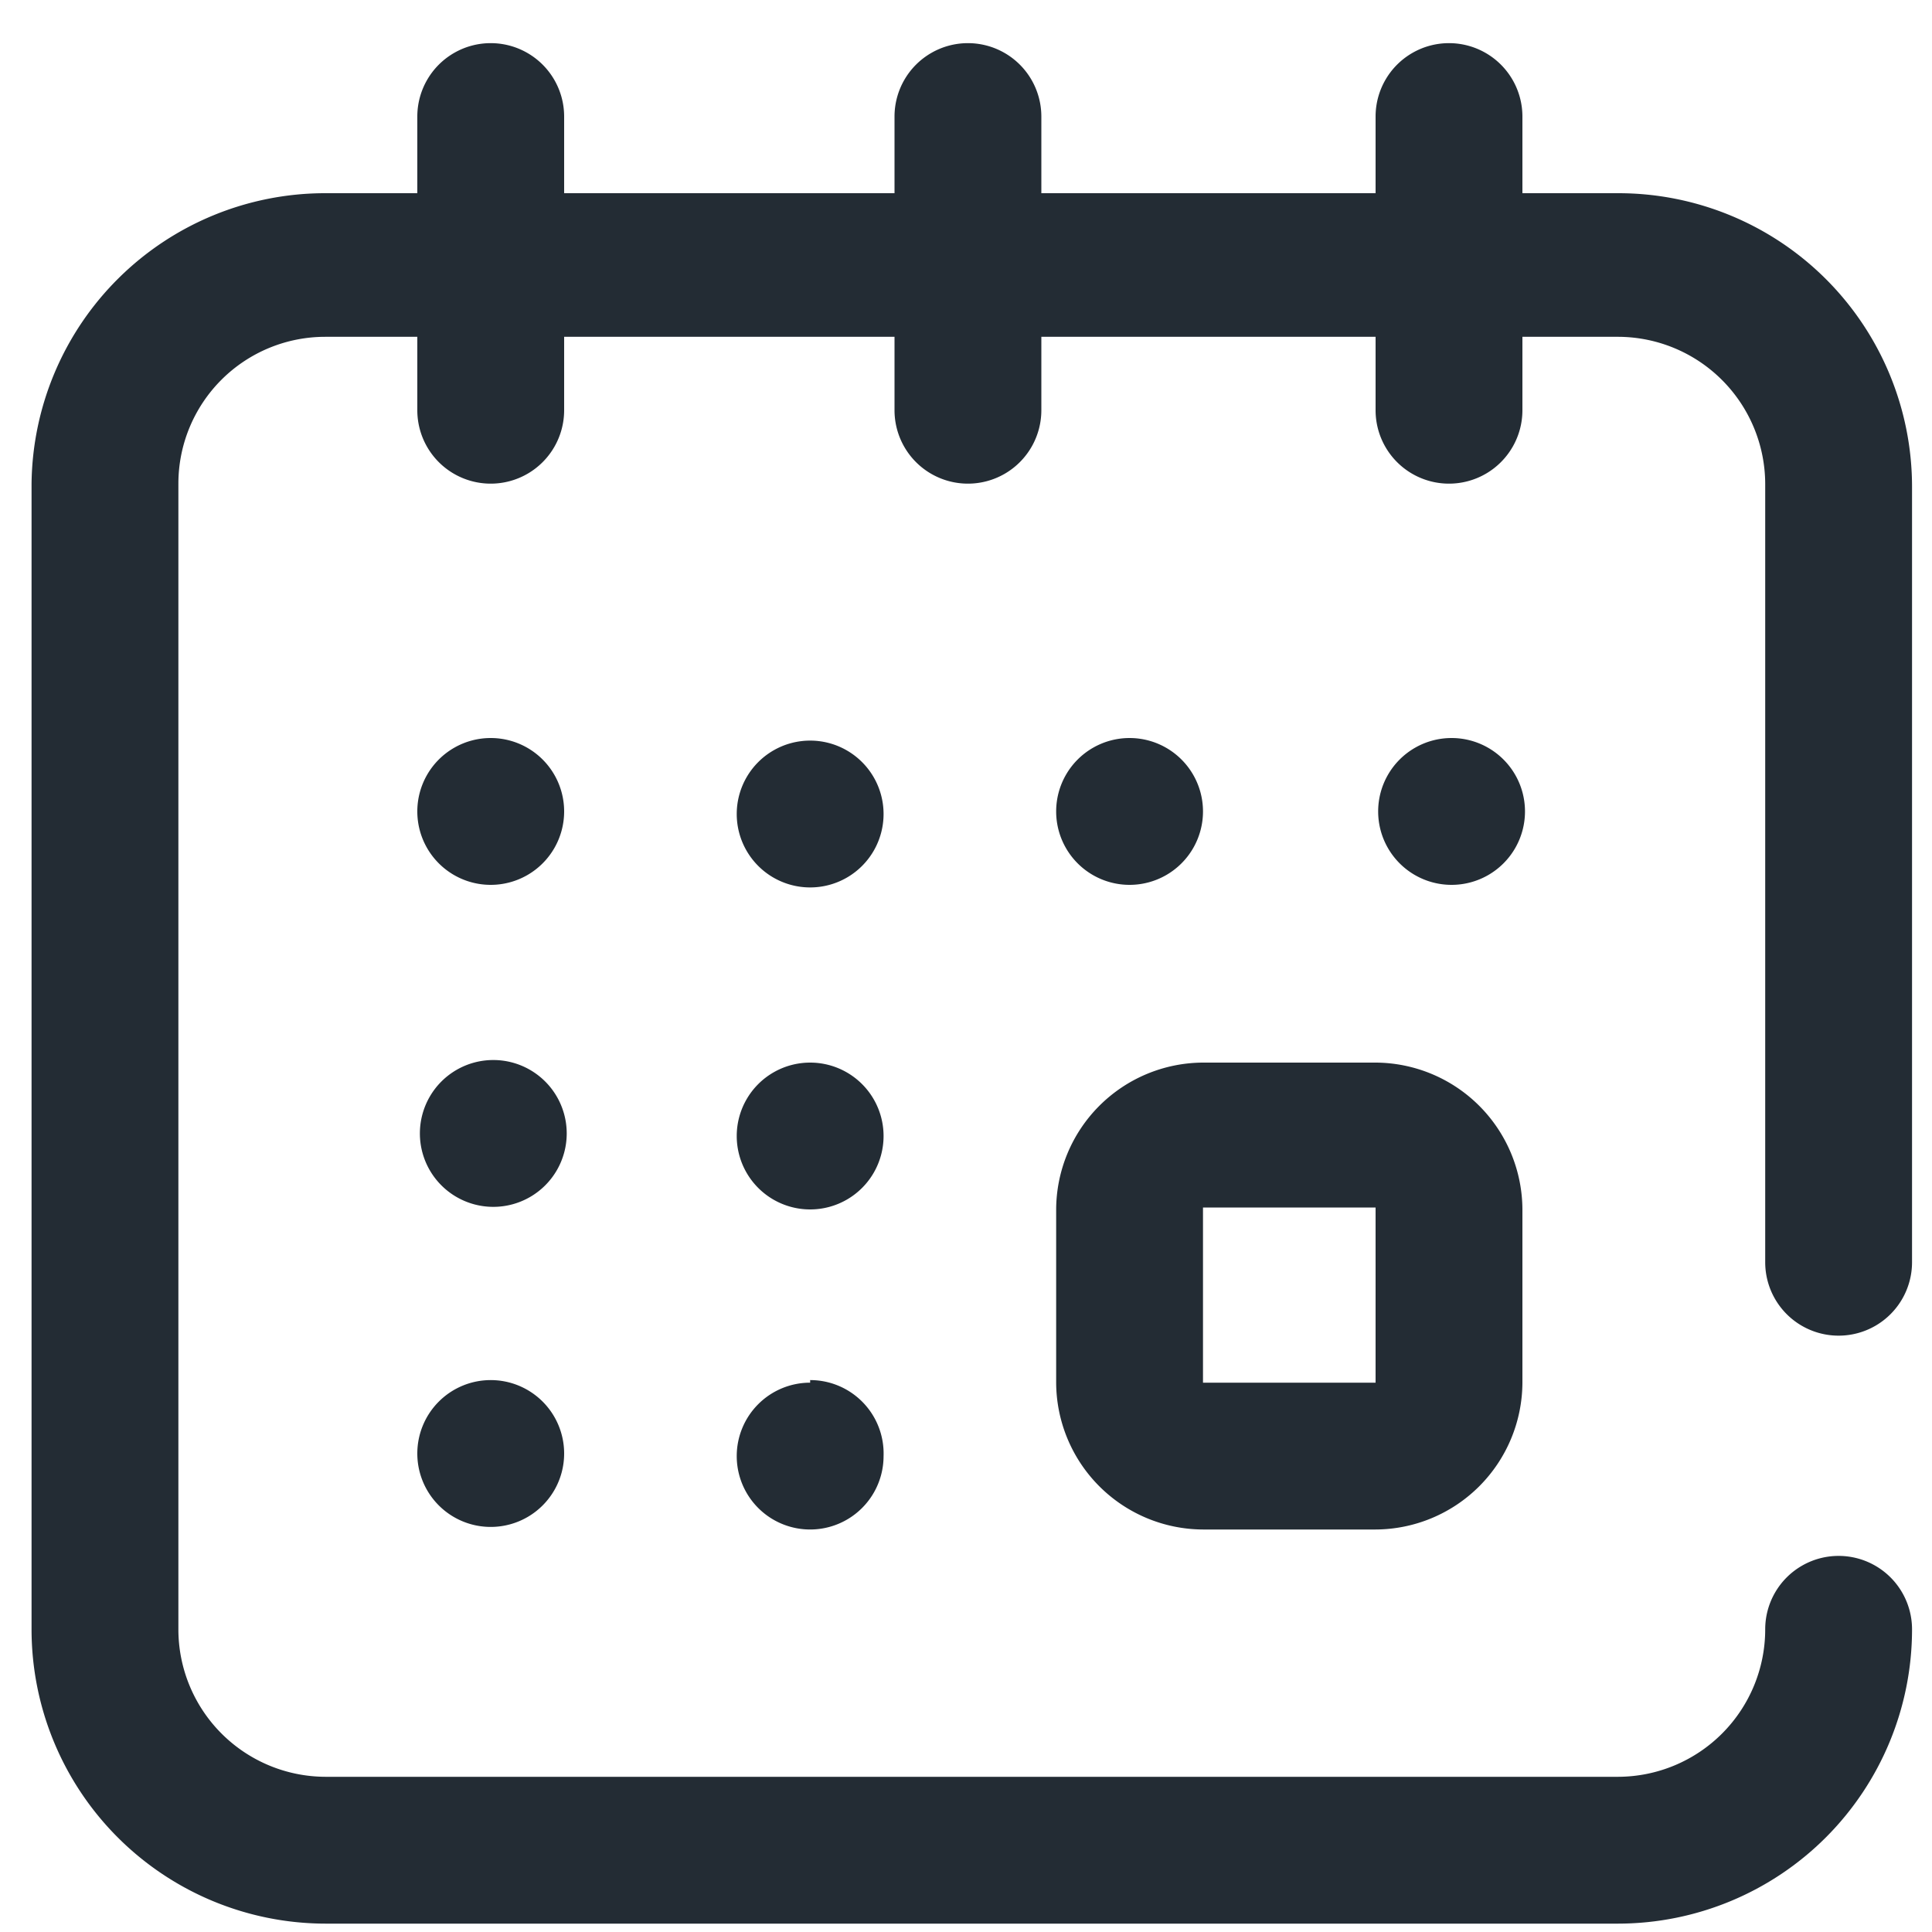 <svg id="Layer_1" data-name="Layer 1" xmlns="http://www.w3.org/2000/svg" viewBox="0 0 30 30"><defs><style>.cls-1{fill:#232c34;}</style></defs><title>icon</title><path class="cls-1" d="M27.41,19.6V7.51a2.29,2.29,0,0,0-2.28-2.28H23.64V6.37a1.14,1.14,0,0,1-2.28,0V5.23H16.17V6.37a1.14,1.14,0,0,1-2.28,0V5.23H8.76V6.37a1.14,1.14,0,0,1-2.28,0V5.23H5.05A2.28,2.28,0,0,0,2.77,7.51V25.3a2.29,2.29,0,0,0,2.28,2.29H25.13a2.29,2.29,0,0,0,2.28-2.29,1.14,1.14,0,0,1,2.28,0,4.57,4.57,0,0,1-4.56,4.57H5.05A4.57,4.57,0,0,1,.49,25.3V7.51A4.56,4.56,0,0,1,5.05,3H6.48V1.81a1.14,1.14,0,1,1,2.28,0V3h5.13V1.81a1.14,1.14,0,1,1,2.28,0V3h5.19V1.81a1.14,1.14,0,1,1,2.28,0V3h1.49a4.56,4.56,0,0,1,4.56,4.56V19.6a1.14,1.14,0,1,1-2.28,0Zm-18.65-7a1.14,1.14,0,1,0-2.28,0h0a1.14,1.14,0,1,0,2.28,0Zm9.92,0h0a1.14,1.14,0,0,0-2.28,0h0a1.14,1.14,0,1,0,2.28,0Zm5,0a1.14,1.14,0,0,0-2.28,0h0a1.14,1.14,0,1,0,2.28,0Zm-14.88,5a1.14,1.14,0,1,0-2.28,0h0a1.14,1.14,0,1,0,2.28,0ZM7.62,21.43a1.14,1.14,0,0,0-1.14,1.14h0a1.14,1.14,0,1,0,2.28,0h0A1.14,1.14,0,0,0,7.62,21.43Zm6.1-8.79a1.14,1.14,0,0,0-2.28,0h0a1.14,1.14,0,1,0,2.28,0Zm0,5a1.14,1.14,0,0,0-2.28,0h0a1.14,1.14,0,1,0,2.28,0Zm-1.14,3.83a1.14,1.14,0,0,0-1.14,1.14h0a1.14,1.14,0,0,0,2.28,0h0A1.14,1.14,0,0,0,12.58,21.43Zm3.82-2.68a2.29,2.29,0,0,1,2.28-2.29h2.68a2.29,2.29,0,0,1,2.28,2.29v2.68a2.29,2.29,0,0,1-2.28,2.28H18.68a2.29,2.29,0,0,1-2.28-2.28Zm2.28,2.68h2.68V18.75H18.68Z"/></svg>